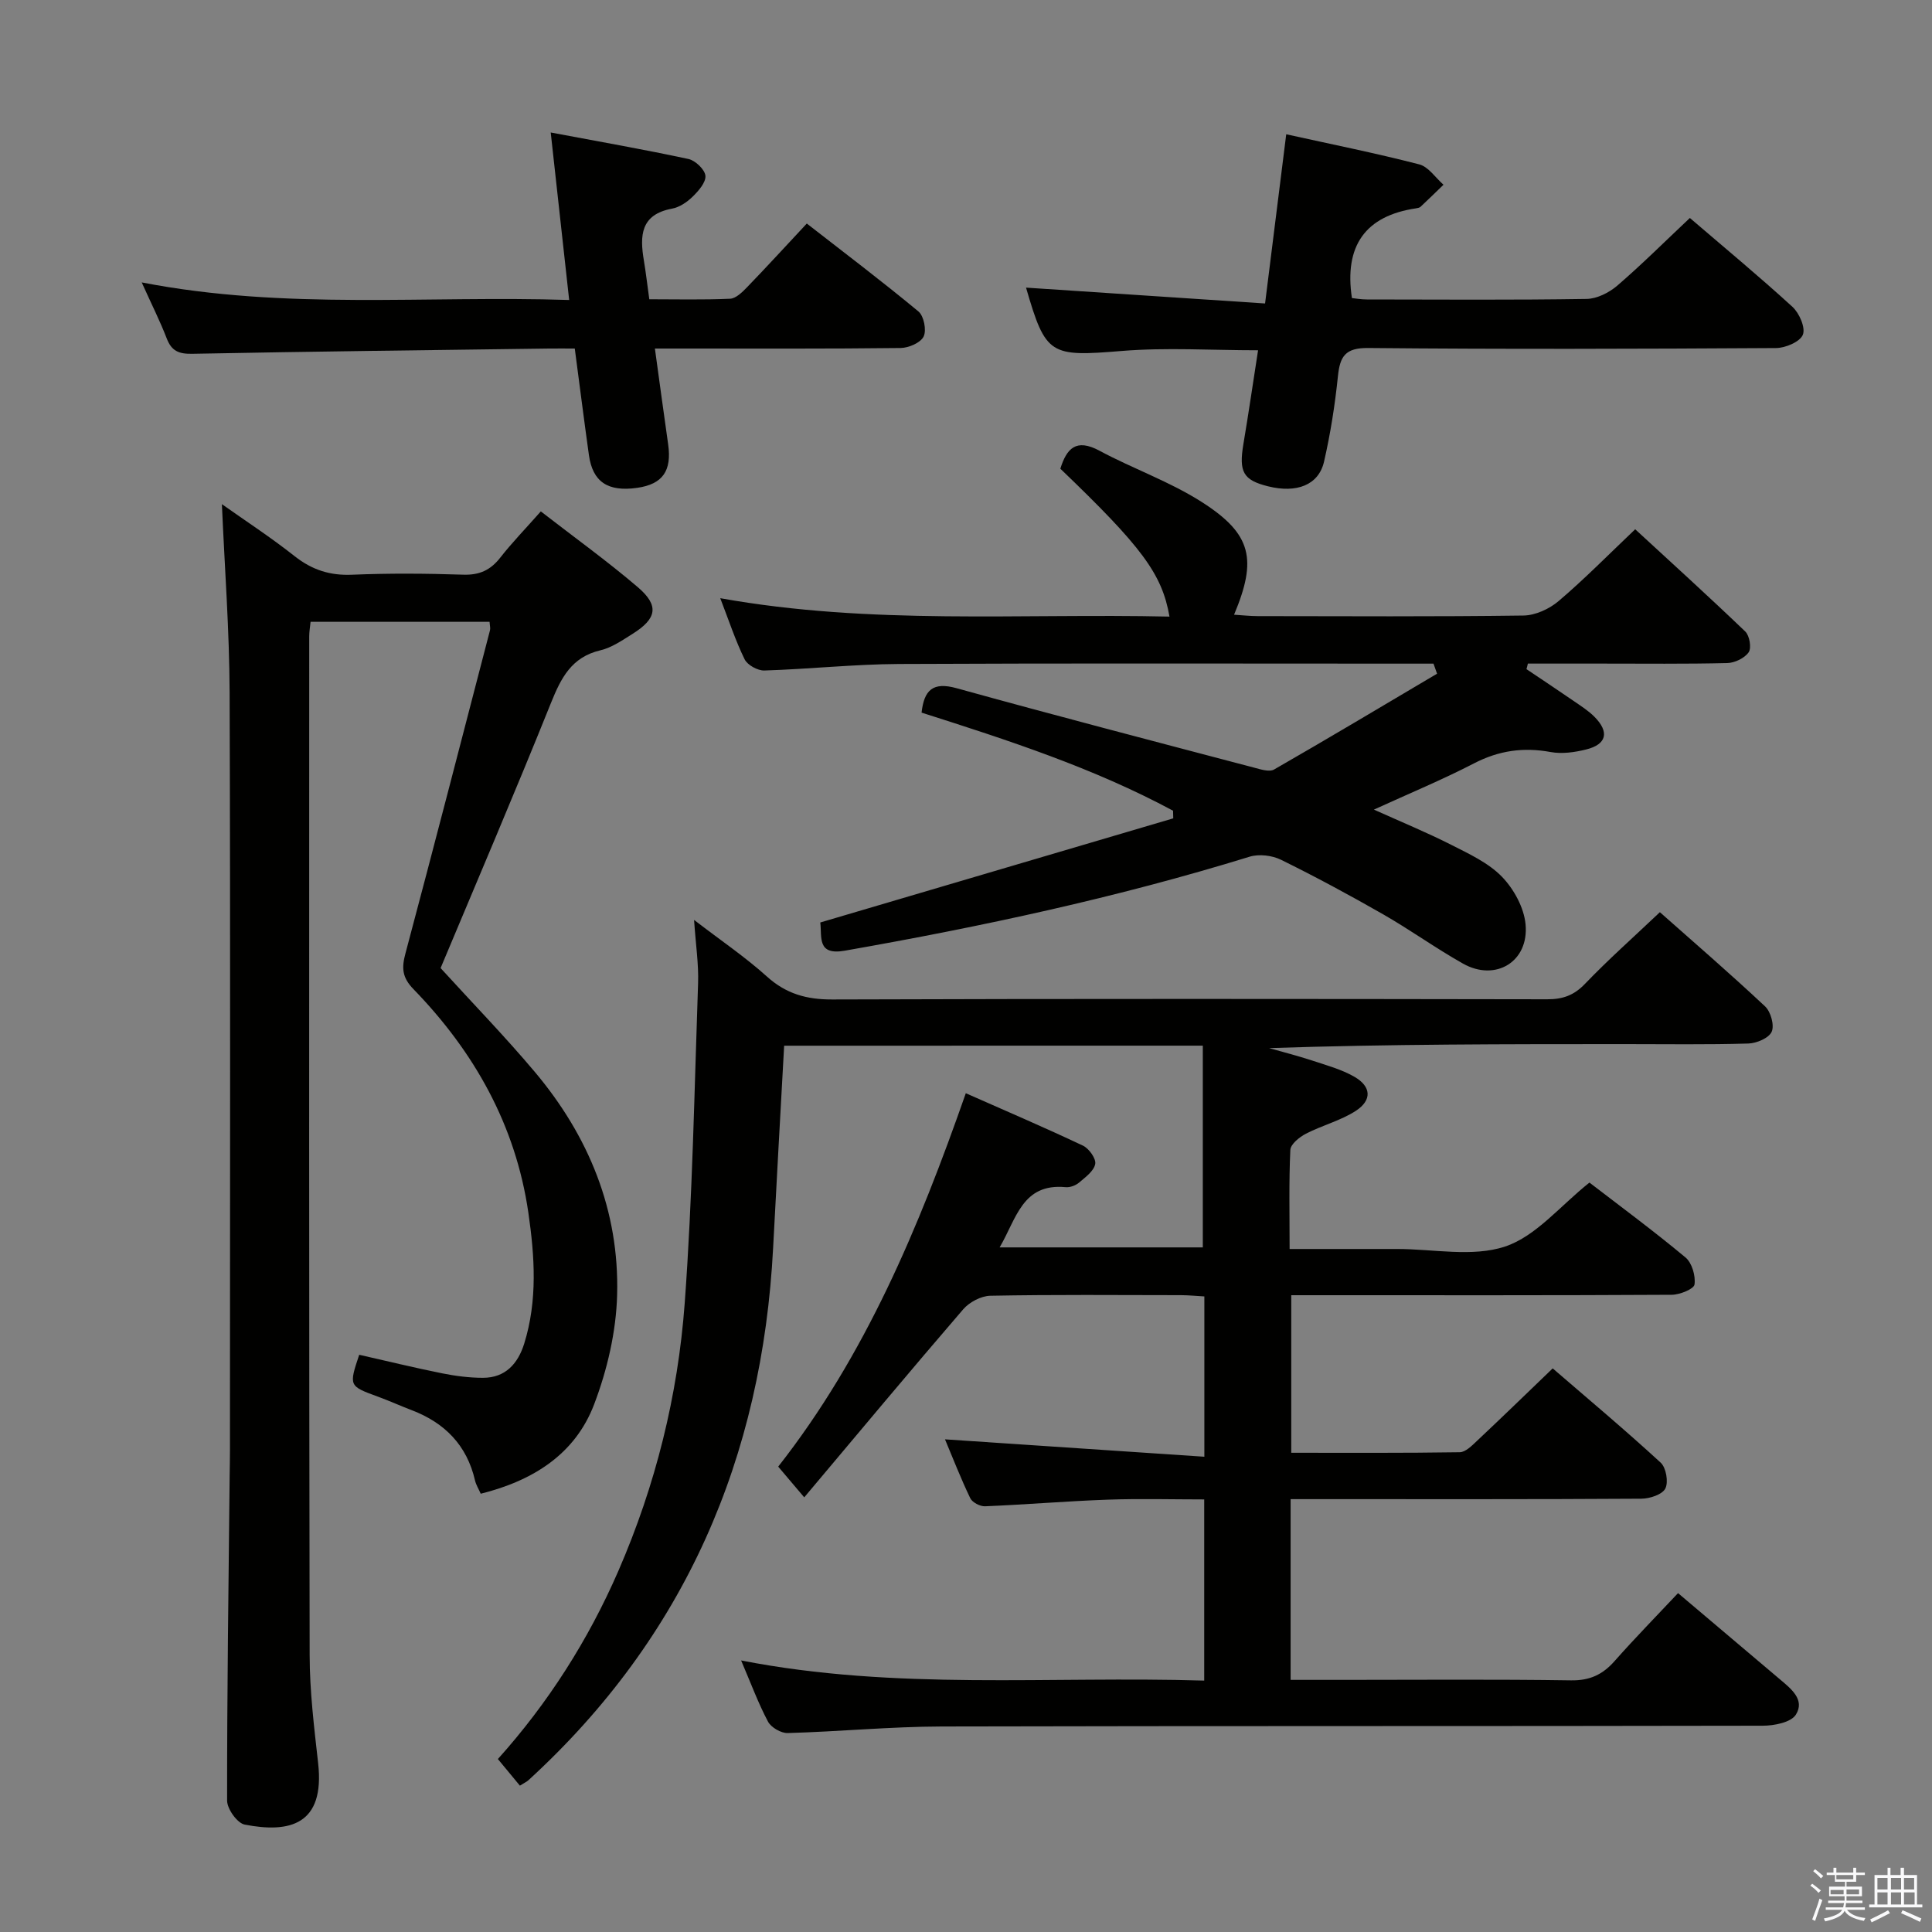 <svg enable-background="new 0 0 400 400" viewBox="0 0 400 400" xmlns="http://www.w3.org/2000/svg"><rect x="0" y="0" width="400" height="400" fill="#808080" stroke="none"/><path d="m374.8 390.4.4-.4c.7.5 1.3 1 1.8 1.4l-.5.5c-.5-.6-1.1-1.1-1.7-1.5zm1 7.3-.6-.3c.5-1.4 1.1-2.8 1.5-4.3.2.1.4.2.6.3-.5 1.3-1 2.8-1.5 4.3zm-.4-10.3.4-.4c.4.3 1 .8 1.7 1.4l-.5.5c-.4-.5-1-1-1.6-1.5zm2.5.3h1.7v-1h.6v1h3.5v-1h.6v1h1.8v.5h-1.8v1.4h-2v1h3.2v2h-3.2v.9h3.3v.5h-3.4c0 .3-.1.6-.1.9h4v.5h-3.7c.7.9 1.9 1.5 3.8 1.7-.1.2-.2.4-.3.6-2.1-.4-3.5-1.1-4-2.1-.4 1-1.8 1.7-4 2.2-.1-.2-.2-.4-.3-.6 2.1-.4 3.4-1 3.8-1.8h-3.4v-.5h3.6c.1-.3.1-.6.2-.9h-3.3v-.5h3.4c0-.3 0-.6 0-.9h-3.2v-2h3.3v-1h-2.1v-1.4h-1.7v-.5zm1.1 3.5v1h2.7c0-.3 0-.4 0-.4 0-.1 0-.2 0-.2 0-.1 0-.2 0-.3h-2.7zm1.2-3v.9h3.5v-.9zm4.7 3h-2.6v.6.4h2.6z" fill="#fafafb"/><path d="m393.6 386.7h.6v1.5h2.7v6.1h1.1v.6h-11v-.6h1.1v-6.1h2.7v-1.5h.6v1.5h2.1v-1.5zm-2.7 8.8.4.6c-1.2.6-2.5 1.3-3.8 1.9-.1-.2-.2-.4-.3-.6 1.2-.6 2.5-1.2 3.7-1.9zm-2.2-6.7v2.4h2.1v-2.4zm0 3v2.5h2.1v-2.5zm2.8-3v2.4h2.1v-2.4zm0 3v2.5h2.1v-2.5zm6 6.1c-1.4-.7-2.7-1.3-3.9-1.8l.3-.6c1.5.6 2.7 1.2 3.9 1.7zm-1.2-9.1h-2.1v2.4h2.1zm-2.1 3v2.5h2.2v-2.5z" fill="#fafafb"/><g fill="#010100"><path d="m162.35 216.5c-.78 14.24-1.57 28.02-2.28 41.79-2.24 43.49-18.26 80.64-50.66 110.28-.35.32-.8.52-1.77 1.13-1.42-1.71-2.88-3.48-4.56-5.51 10.32-11.49 18.7-24.57 24.97-39 7.68-17.69 12.3-36.25 13.71-55.36 1.62-22.03 2-44.15 2.77-66.24.14-3.96-.48-7.94-.83-13.13 5.58 4.29 10.61 7.69 15.08 11.72 3.99 3.6 8.24 4.77 13.55 4.75 49.33-.17 98.66-.12 147.99-.04 3.22.01 5.54-.8 7.84-3.2 4.81-5.02 10.04-9.65 15.5-14.83 7.01 6.21 14.54 12.71 21.79 19.51 1.17 1.1 1.95 3.91 1.36 5.24-.58 1.31-3.12 2.39-4.83 2.44-8.49.25-17 .12-25.5.12-24.49 0-48.99 0-73.72.83 2.96.85 5.95 1.6 8.87 2.56 2.98.99 6.1 1.83 8.79 3.38 3.49 2.01 3.68 4.83.3 7.04-3.14 2.04-6.97 3-10.34 4.74-1.35.7-3.18 2.17-3.23 3.37-.31 6.62-.15 13.26-.15 20.5h18.78 3.5c7.5 0 15.58 1.73 22.33-.51 6.39-2.12 11.4-8.42 17.47-13.24 6.33 4.87 13.27 9.99 19.88 15.5 1.35 1.12 2.12 3.81 1.87 5.6-.13.94-3.04 2.12-4.71 2.13-24.33.14-48.66.09-73 .09-1.81 0-3.61 0-5.78 0v32.62c11.66 0 23.27.07 34.88-.11 1.21-.02 2.52-1.36 3.56-2.34 5.1-4.79 10.12-9.66 15.69-15.02 7.17 6.19 14.92 12.68 22.35 19.51 1.13 1.03 1.65 4.02.97 5.36-.63 1.25-3.22 2.1-4.96 2.11-22.16.14-44.33.09-66.5.09-1.96 0-3.93 0-6.12 0v37.42h11.04c15.67 0 31.33-.14 47 .1 3.9.06 6.56-1.19 9.04-4 4.18-4.73 8.61-9.25 13.13-14.06 7.11 6.01 14.08 11.9 21.04 17.8 2.32 1.96 5.31 4.26 3.35 7.37-1.01 1.6-4.49 2.28-6.86 2.28-56.66.12-113.33.02-169.99.16-10.62.03-21.24 1.06-31.87 1.36-1.38.04-3.43-1.15-4.08-2.36-2.01-3.78-3.5-7.84-5.57-12.67 32.09 6.27 63.82 3.19 95.88 4.17 0-12.48 0-24.55 0-37.51-6.53 0-13.28-.19-20.01.05-8.46.3-16.91 1.02-25.37 1.37-1.03.04-2.64-.8-3.06-1.68-1.99-4.14-3.65-8.43-5.23-12.18 17.89 1.2 35.54 2.38 53.7 3.6 0-11.65 0-22.19 0-33.19-1.6-.09-3.21-.25-4.81-.26-13.17-.02-26.33-.13-39.5.12-1.93.04-4.36 1.33-5.64 2.83-10.84 12.58-21.48 25.35-32.89 38.91-2.33-2.75-3.77-4.46-5.39-6.36 18.02-22.96 29.08-49.41 38.84-77.31 8.37 3.7 16.39 7.13 24.27 10.86 1.24.59 2.74 2.7 2.52 3.8-.28 1.46-2.03 2.73-3.35 3.85-.71.6-1.88 1.03-2.78.94-8.97-.85-10.17 6.53-13.66 12.47h42.07c0-14.04 0-27.74 0-41.77-29.28.01-57.84.01-86.68.01z"/><path d="m111.97 105.88c7.02 5.44 13.76 10.29 20.06 15.67 4.49 3.83 3.99 6.52-1.09 9.7-2.11 1.32-4.29 2.84-6.64 3.39-5.98 1.41-8.14 5.71-10.23 10.9-7.55 18.79-15.53 37.41-22.85 54.89 6.59 7.23 13.3 14.13 19.49 21.48 11.19 13.29 17.53 28.74 17.06 46.17-.2 7.62-2.04 15.52-4.76 22.67-3.93 10.33-12.65 15.81-23.48 18.51-.44-1-.97-1.84-1.18-2.74-1.68-7.28-6.24-11.93-13.09-14.55-2.33-.89-4.6-1.92-6.94-2.78-6.1-2.23-6.11-2.21-3.95-8.7 5.7 1.29 11.43 2.69 17.2 3.85 2.76.55 5.6.92 8.41.92 4.66.01 7.26-2.94 8.55-7.07 2.79-8.95 2.17-18.09.86-27.13-2.63-18.08-11.19-33.29-23.78-46.26-2.39-2.46-2.47-4.42-1.66-7.43 5.94-22.27 11.7-44.58 17.5-66.89.11-.43-.04-.93-.09-1.74-12.33 0-24.56 0-37.06 0-.11 1.1-.28 2.05-.28 3-.01 70.33-.05 140.65.09 210.98.01 7.46.93 14.93 1.76 22.36 1.41 12.7-5.87 14.51-15.22 12.68-1.53-.3-3.63-3.24-3.63-4.96-.02-22.48.3-44.96.53-67.44.02-1.67.06-3.33.06-5 0-52.33.11-104.66-.07-156.99-.05-12.92-1.03-25.84-1.6-38.99 4.78 3.39 10.1 6.85 15.06 10.77 3.6 2.84 7.31 4.04 11.91 3.84 7.65-.32 15.33-.26 22.99-.01 3.34.11 5.63-.92 7.66-3.51 2.42-3.1 5.21-5.97 8.41-9.59z"/><path d="m316.04 138.54c3.24 2.18 6.49 4.33 9.7 6.54 1.5 1.04 3.09 2.03 4.36 3.31 3.15 3.16 2.56 5.73-1.71 6.78-2.36.59-5 .96-7.35.53-5.64-1.04-10.74-.31-15.87 2.35-6.47 3.35-13.23 6.15-20.72 9.57 5.87 2.64 11.05 4.77 16.03 7.3 3.68 1.87 7.67 3.71 10.47 6.59 2.47 2.54 4.57 6.39 4.9 9.84.74 7.76-6.22 11.95-12.96 8.15-5.65-3.18-10.93-7-16.56-10.22-6.92-3.96-13.95-7.75-21.1-11.27-1.85-.91-4.56-1.24-6.51-.64-27.48 8.48-55.53 14.49-83.82 19.46-5.79 1.02-4.7-2.81-5.07-5.84 24.5-7.23 48.79-14.39 73.08-21.56-.01-.53-.03-1.06-.04-1.58-16.48-8.87-34.24-14.63-52.07-20.31.53-4.66 2.31-6.43 7.27-5.05 20.46 5.67 41 11.02 61.53 16.43 1.37.36 3.2.97 4.2.39 11.31-6.49 22.5-13.19 33.73-19.83-.25-.69-.5-1.39-.74-2.08-1.73 0-3.46 0-5.19 0-35.16 0-70.32-.1-105.48.07-9.29.05-18.57 1.06-27.87 1.35-1.38.04-3.49-1.12-4.08-2.31-1.89-3.85-3.24-7.97-5.05-12.66 31.19 5.6 62.09 3.11 93.01 3.81-1.54-8.85-5.71-14.43-22.6-30.62 1.32-4.18 3.23-6.34 8.11-3.72 7 3.76 14.65 6.42 21.29 10.69 10.23 6.57 11.38 11.79 6.57 23.26 1.76.11 3.34.29 4.91.29 18.33.02 36.66.13 54.99-.12 2.48-.03 5.38-1.36 7.31-3.01 5.32-4.52 10.23-9.52 15.84-14.85 7.31 6.74 15.16 13.85 22.8 21.18.88.85 1.31 3.4.69 4.29-.84 1.21-2.87 2.19-4.42 2.23-8.66.21-17.33.11-25.99.11-5.1 0-10.2 0-15.3 0-.08.4-.19.77-.29 1.15z"/><path d="m349.87 45.13c6.93 5.95 14.24 12 21.23 18.39 1.43 1.31 2.75 4.33 2.16 5.79s-3.6 2.74-5.55 2.75c-28.15.17-56.3.26-84.45-.01-4.77-.05-5.84 1.76-6.26 5.87-.61 5.92-1.54 11.85-2.87 17.65-1.11 4.85-5.66 6.6-11.62 5.11-5.14-1.29-6.05-2.98-5.07-8.79 1.07-6.34 1.99-12.71 3.03-19.37-9.66 0-18.98-.61-28.19.14-14.88 1.21-15.77.96-19.85-13.11 16.16 1.07 32.5 2.16 49.49 3.28 1.51-12.09 2.9-23.21 4.38-35.03 9.27 2.05 18.46 3.89 27.53 6.23 1.91.49 3.37 2.76 5.03 4.22-1.58 1.52-3.14 3.06-4.74 4.55-.22.21-.61.28-.93.33-10.52 1.55-14.92 7.77-13.29 18.58.61.06 1.86.29 3.11.29 15.16.02 30.32.13 45.47-.11 2.16-.03 4.67-1.3 6.37-2.76 5.04-4.34 9.75-9.04 15.02-14z"/><path d="m117.84 62.11c-1.31-11.87-2.5-22.72-3.82-34.68 9.83 1.85 19.21 3.49 28.52 5.49 1.43.31 3.39 2.18 3.51 3.47.12 1.38-1.44 3.15-2.66 4.34-1.15 1.13-2.73 2.19-4.27 2.47-6.54 1.22-6.67 5.64-5.81 10.75.41 2.45.69 4.92 1.12 8.01 5.5 0 11.12.14 16.72-.11 1.21-.05 2.53-1.36 3.51-2.37 4.04-4.18 7.96-8.46 12.38-13.2 7.83 6.1 15.61 11.98 23.12 18.21 1.12.93 1.7 3.88 1.07 5.18s-3.1 2.36-4.78 2.38c-14.99.18-29.98.11-44.97.11-1.79 0-3.58 0-5.89 0 .97 7.04 1.83 13.43 2.74 19.81.79 5.52-1.13 8.27-6.39 9.03-6.08.87-9.23-1.21-10.01-6.77-1.01-7.22-1.92-14.45-2.93-22.07-2.02 0-3.66-.02-5.3 0-24.63.33-49.26.61-73.89 1.09-2.78.05-4.29-.56-5.29-3.18-1.36-3.54-3.08-6.94-5.18-11.6 29.83 5.79 58.96 2.67 88.5 3.64z"/></g></svg>
